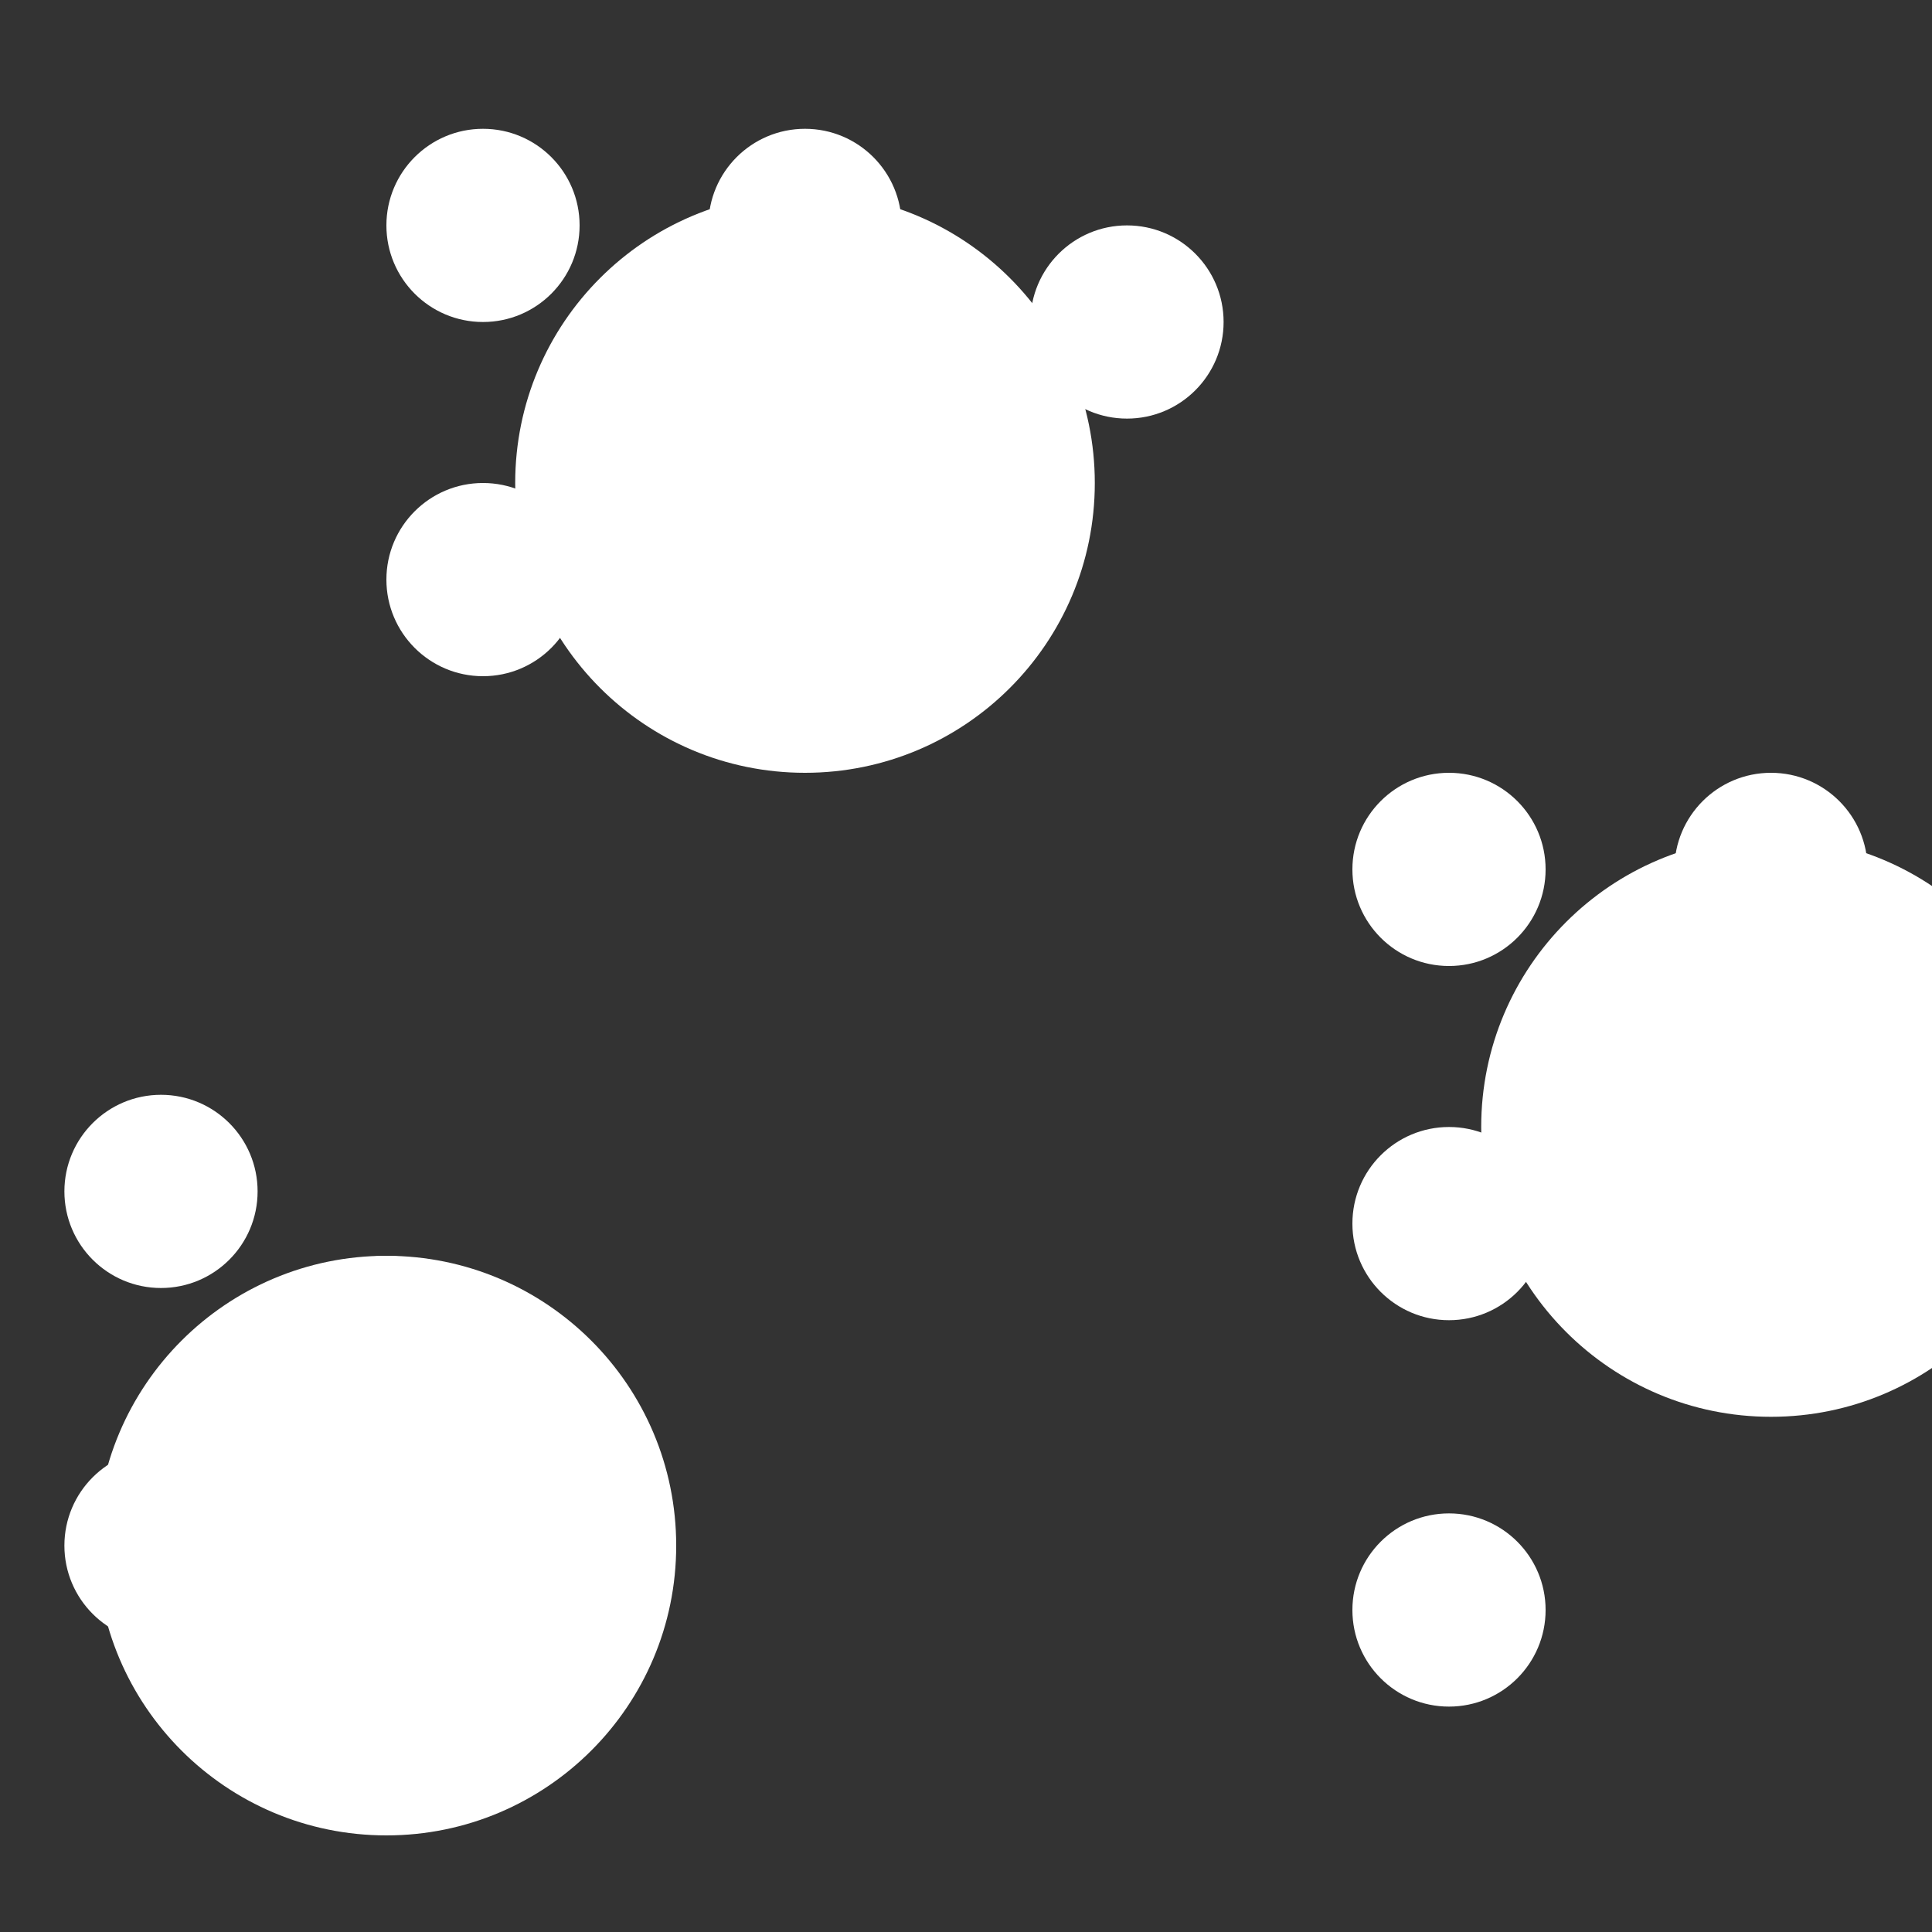 <svg width="60" height="60" viewBox="0 0 60 60" xmlns="http://www.w3.org/2000/svg">
  <rect x="0" y="0" width="60" height="60" fill="#333333" stroke="none"/>
  <g fill="#FFFFFF" fill-rule="evenodd">
    <!-- Main paw print -->
    <path d="M15,10 C16.657,10 18,8.657 18,7 C18,5.343 16.657,4 15,4 C13.343,4 12,5.343 12,7 C12,8.657 13.343,10 15,10 Z"/>
    <path d="M25,10 C26.657,10 28,8.657 28,7 C28,5.343 26.657,4 25,4 C23.343,4 22,5.343 22,7 C22,8.657 23.343,10 25,10 Z"/>
    <path d="M35,13 C36.657,13 38,11.657 38,10 C38,8.343 36.657,7 35,7 C33.343,7 32,8.343 32,10 C32,11.657 33.343,13 35,13 Z"/>
    <path d="M15,21 C16.657,21 18,19.657 18,18 C18,16.343 16.657,15 15,15 C13.343,15 12,16.343 12,18 C12,19.657 13.343,21 15,21 Z"/>
    <path d="M25,24 C29.971,24 34,19.971 34,15 C34,10.029 29.971,6 25,6 C20.029,6 16,10.029 16,15 C16,19.971 20.029,24 25,24 Z"/>
    
    <!-- Offset paw prints -->
    <path d="M45,30 C46.657,30 48,28.657 48,27 C48,25.343 46.657,24 45,24 C43.343,24 42,25.343 42,27 C42,28.657 43.343,30 45,30 Z"/>
    <path d="M55,30 C56.657,30 58,28.657 58,27 C58,25.343 56.657,24 55,24 C53.343,24 52,25.343 52,27 C52,28.657 53.343,30 55,30 Z"/>
    <path d="M45,41 C46.657,41 48,39.657 48,38 C48,36.343 46.657,35 45,35 C43.343,35 42,36.343 42,38 C42,39.657 43.343,41 45,41 Z"/>
    <path d="M55,44 C59.971,44 64,39.971 64,35 C64,30.029 59.971,26 55,26 C50.029,26 46,30.029 46,35 C46,39.971 50.029,44 55,44 Z"/>
    <path d="M45,53 C46.657,53 48,51.657 48,50 C48,48.343 46.657,47 45,47 C43.343,47 42,48.343 42,50 C42,51.657 43.343,53 45,53 Z"/>
    
    <!-- Small isolated paws -->
    <path d="M5,40 C6.657,40 8,38.657 8,37 C8,35.343 6.657,34 5,34 C3.343,34 2,35.343 2,37 C2,38.657 3.343,40 5,40 Z"/>
    <path d="M12,45 C13.657,45 15,43.657 15,42 C15,40.343 13.657,39 12,39 C10.343,39 9,40.343 9,42 C9,43.657 10.343,45 12,45 Z"/>
    <path d="M5,51 C6.657,51 8,49.657 8,48 C8,46.343 6.657,45 5,45 C3.343,45 2,46.343 2,48 C2,49.657 3.343,51 5,51 Z"/>
    <path d="M12,57 C16.971,57 21,52.971 21,48 C21,43.029 16.971,39 12,39 C7.029,39 3,43.029 3,48 C3,52.971 7.029,57 12,57 Z"/>
  </g>
</svg> 
